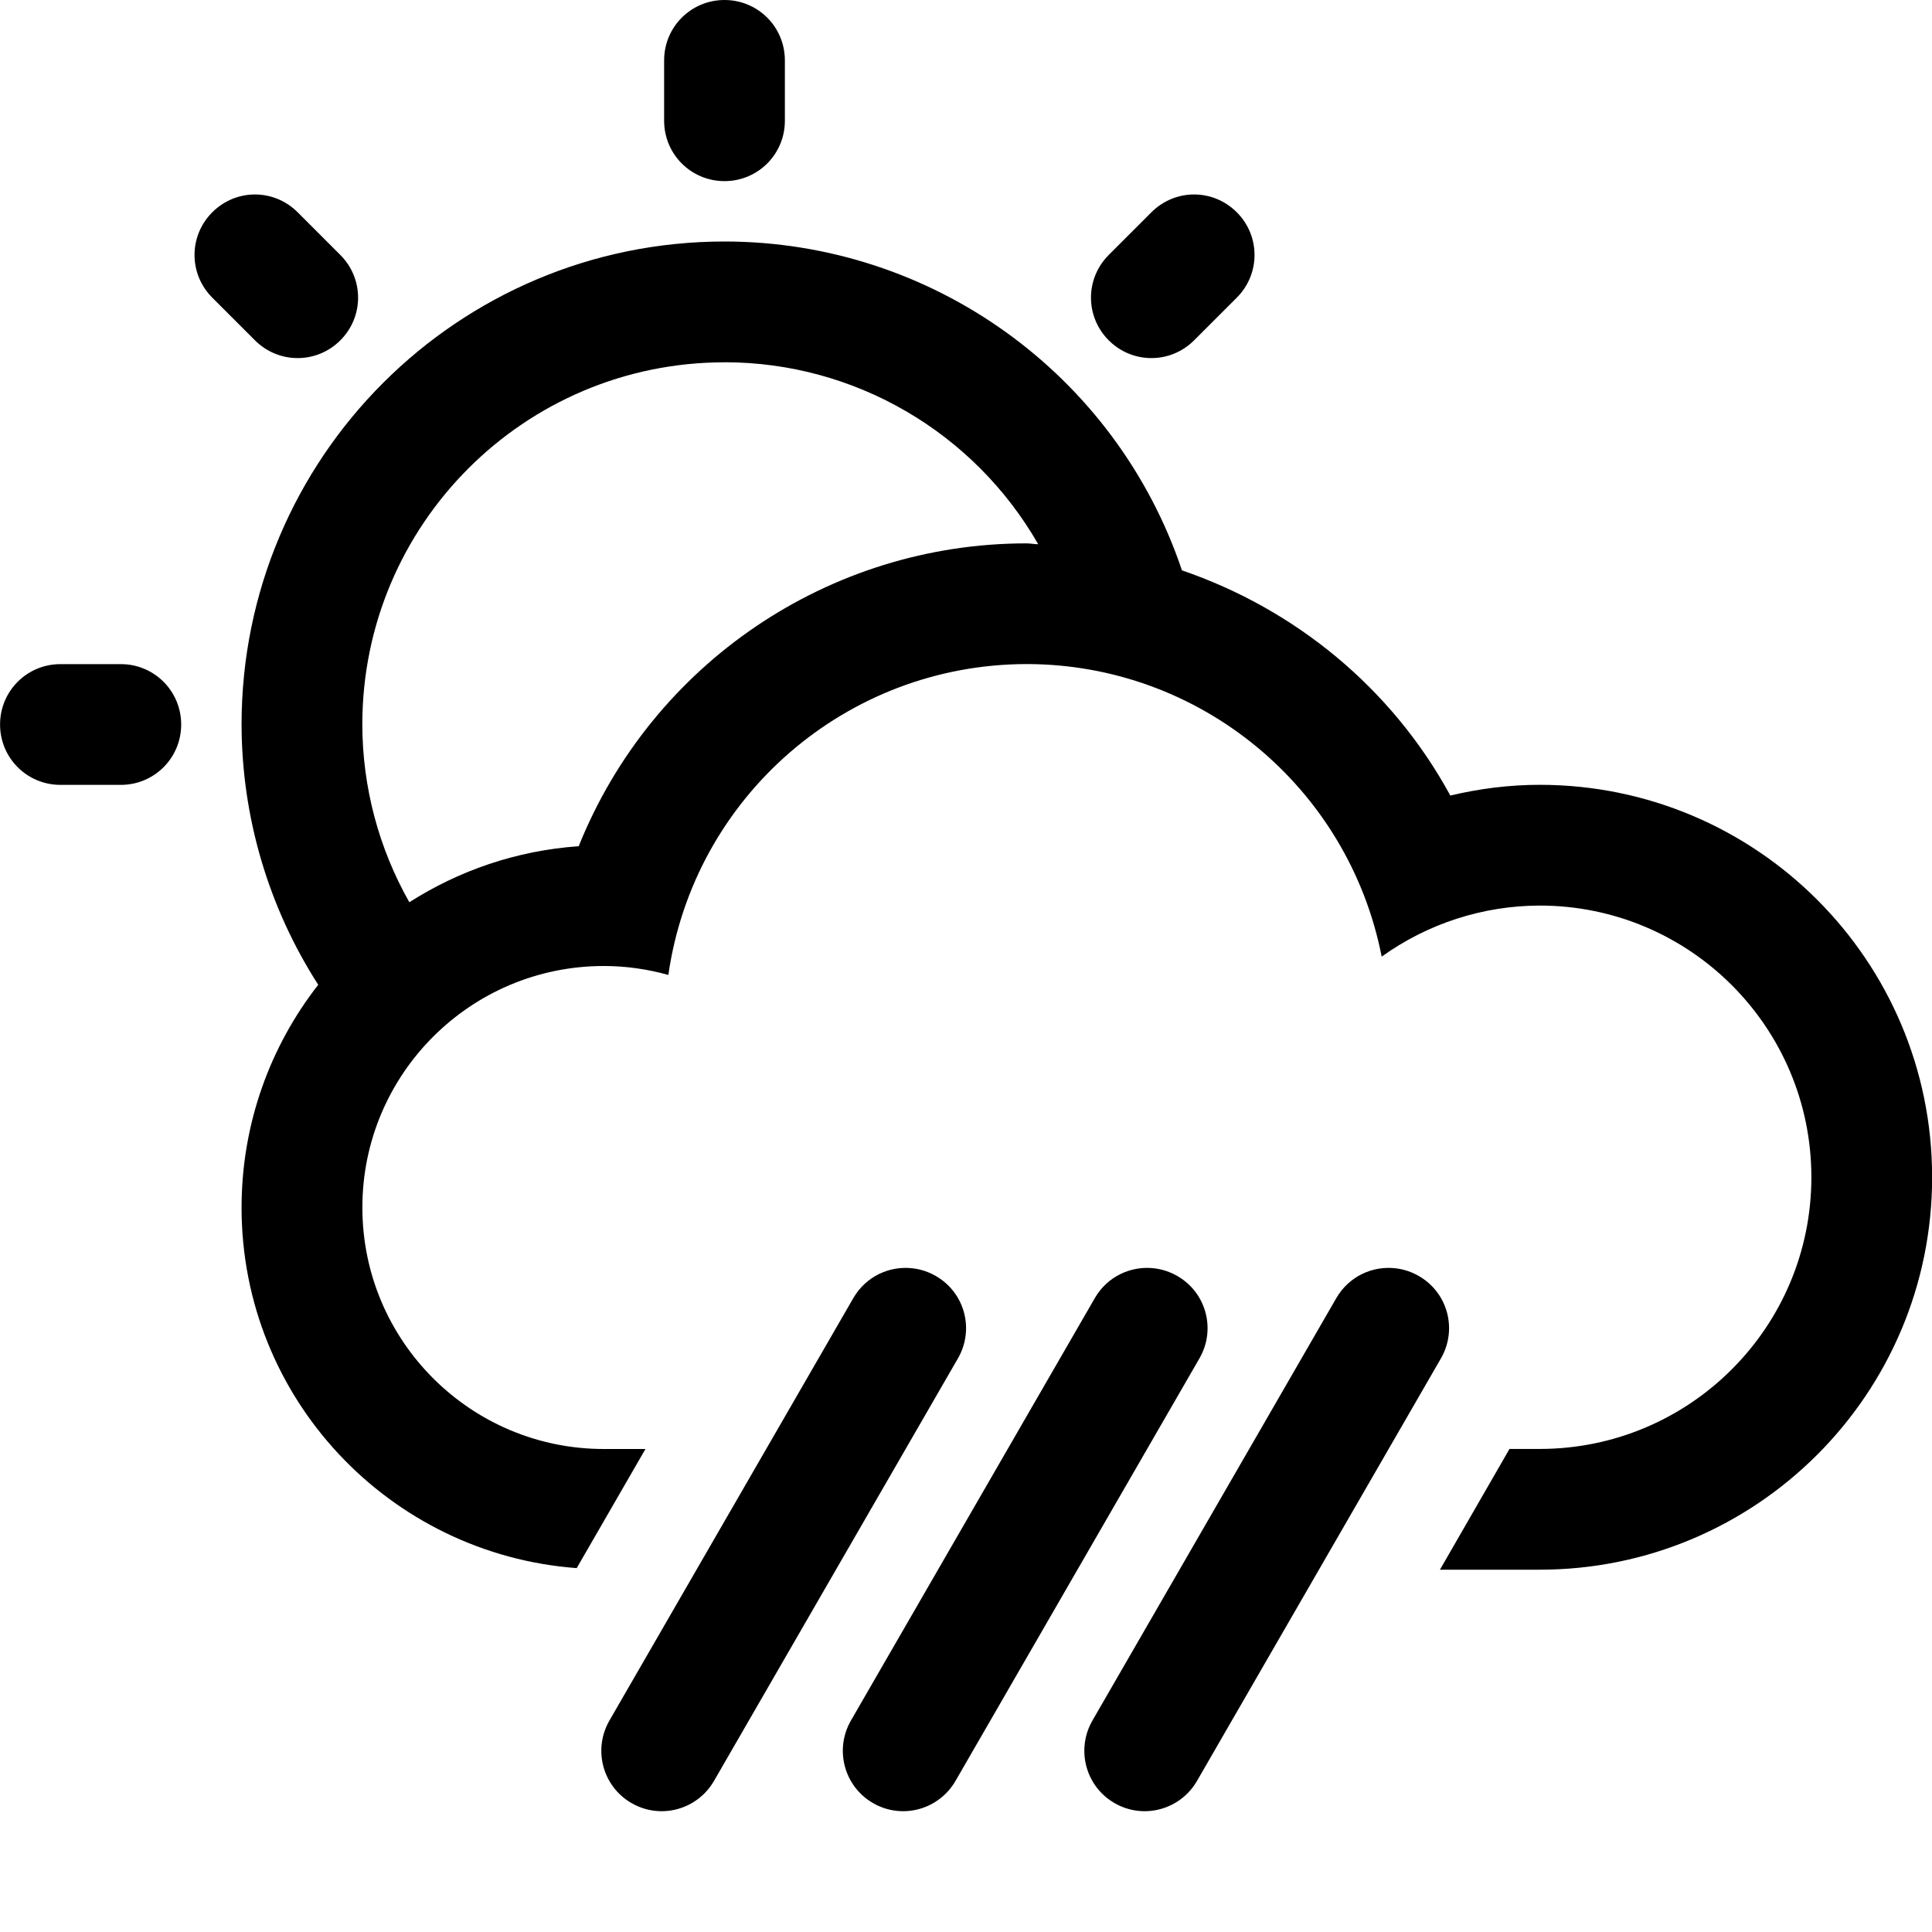 <svg xmlns="http://www.w3.org/2000/svg" height="32" width="32" viewBox="0 0 32 32"><path d="m12 1020.4c-0.554 0-1 0.446-1 1v1c0 0.554 0.446 1 1 1s1-0.446 1-1v-1c0-0.554-0.446-1-1-1zm-7.777 3.221c-0.256 0-0.511 0.099-0.707 0.295-0.392 0.392-0.392 1.022 0 1.414l0.707 0.707c0.392 0.392 1.022 0.392 1.414 0 0.392-0.392 0.392-1.022 0-1.414l-0.707-0.707c-0.196-0.196-0.451-0.295-0.707-0.295zm15.555 0c-0.256 0-0.511 0.099-0.707 0.295l-0.707 0.707c-0.392 0.392-0.392 1.022 0 1.414 0.392 0.392 1.022 0.392 1.414 0l0.707-0.707c0.392-0.392 0.392-1.022 0-1.414-0.196-0.196-0.451-0.295-0.707-0.295zm-7.777 0.779c-4.418 0-8 3.582-8 8 0.003 1.529 0.443 3.025 1.27 4.311-0.797 1.02-1.269 2.303-1.27 3.689 0 3.162 2.448 5.742 5.551 5.973l1.139-1.973h-0.689c-2.209 0-4-1.791-4-4 0-2.209 1.791-4 4-4 0.361 0 0.721 0.051 1.068 0.148 0.423-2.952 2.95-5.145 5.932-5.149 2.867 0 5.331 2.033 5.883 4.846 0.763-0.548 1.678-0.844 2.617-0.846 2.485 0 4.5 2.015 4.5 4.5s-2.015 4.5-4.5 4.5h-0.5l-1.152 2h1.652c3.59 0 6.5-2.91 6.5-6.5 0-3.59-2.91-6.5-6.5-6.5-0.499 0-0.995 0.062-1.48 0.178-0.973-1.788-2.578-3.091-4.445-3.73-1.095-3.252-4.142-5.444-7.574-5.447zm0 2c2.146 0 4.127 1.152 5.195 3.014-0.066 0-0.129-0.014-0.195-0.014-3.264 0-6.199 1.988-7.416 5.016-1.032 0.072-1.986 0.405-2.805 0.928-0.509-0.898-0.777-1.911-0.779-2.943 0-3.314 2.686-6 6-6zm-11 5c-0.554 0-1 0.446-1 1s0.446 1 1 1h1c0.554 0 1-0.446 1-1s-0.446-1-1-1h-1zm14.123 10.008c-0.387-0.049-0.782 0.132-0.99 0.492l-4.039 6.996c-0.277 0.48-0.115 1.092 0.365 1.369 0.48 0.277 1.09 0.111 1.367-0.369l4.039-6.996c0.277-0.48 0.115-1.088-0.365-1.365-0.12-0.069-0.248-0.111-0.377-0.127zm4 0c-0.387-0.049-0.782 0.132-0.99 0.492l-4.039 6.996c-0.277 0.48-0.115 1.092 0.365 1.369 0.48 0.277 1.09 0.111 1.367-0.369l4.039-6.996c0.277-0.48 0.115-1.088-0.365-1.365-0.12-0.069-0.248-0.111-0.377-0.127zm4 0c-0.387-0.049-0.782 0.132-0.99 0.492l-4.039 6.996c-0.277 0.48-0.115 1.092 0.365 1.369 0.48 0.277 1.09 0.111 1.367-0.369l4.039-6.996c0.277-0.48 0.115-1.088-0.365-1.365-0.12-0.069-0.248-0.111-0.377-0.127z" transform="translate(0 -1020.4)"/></svg>
